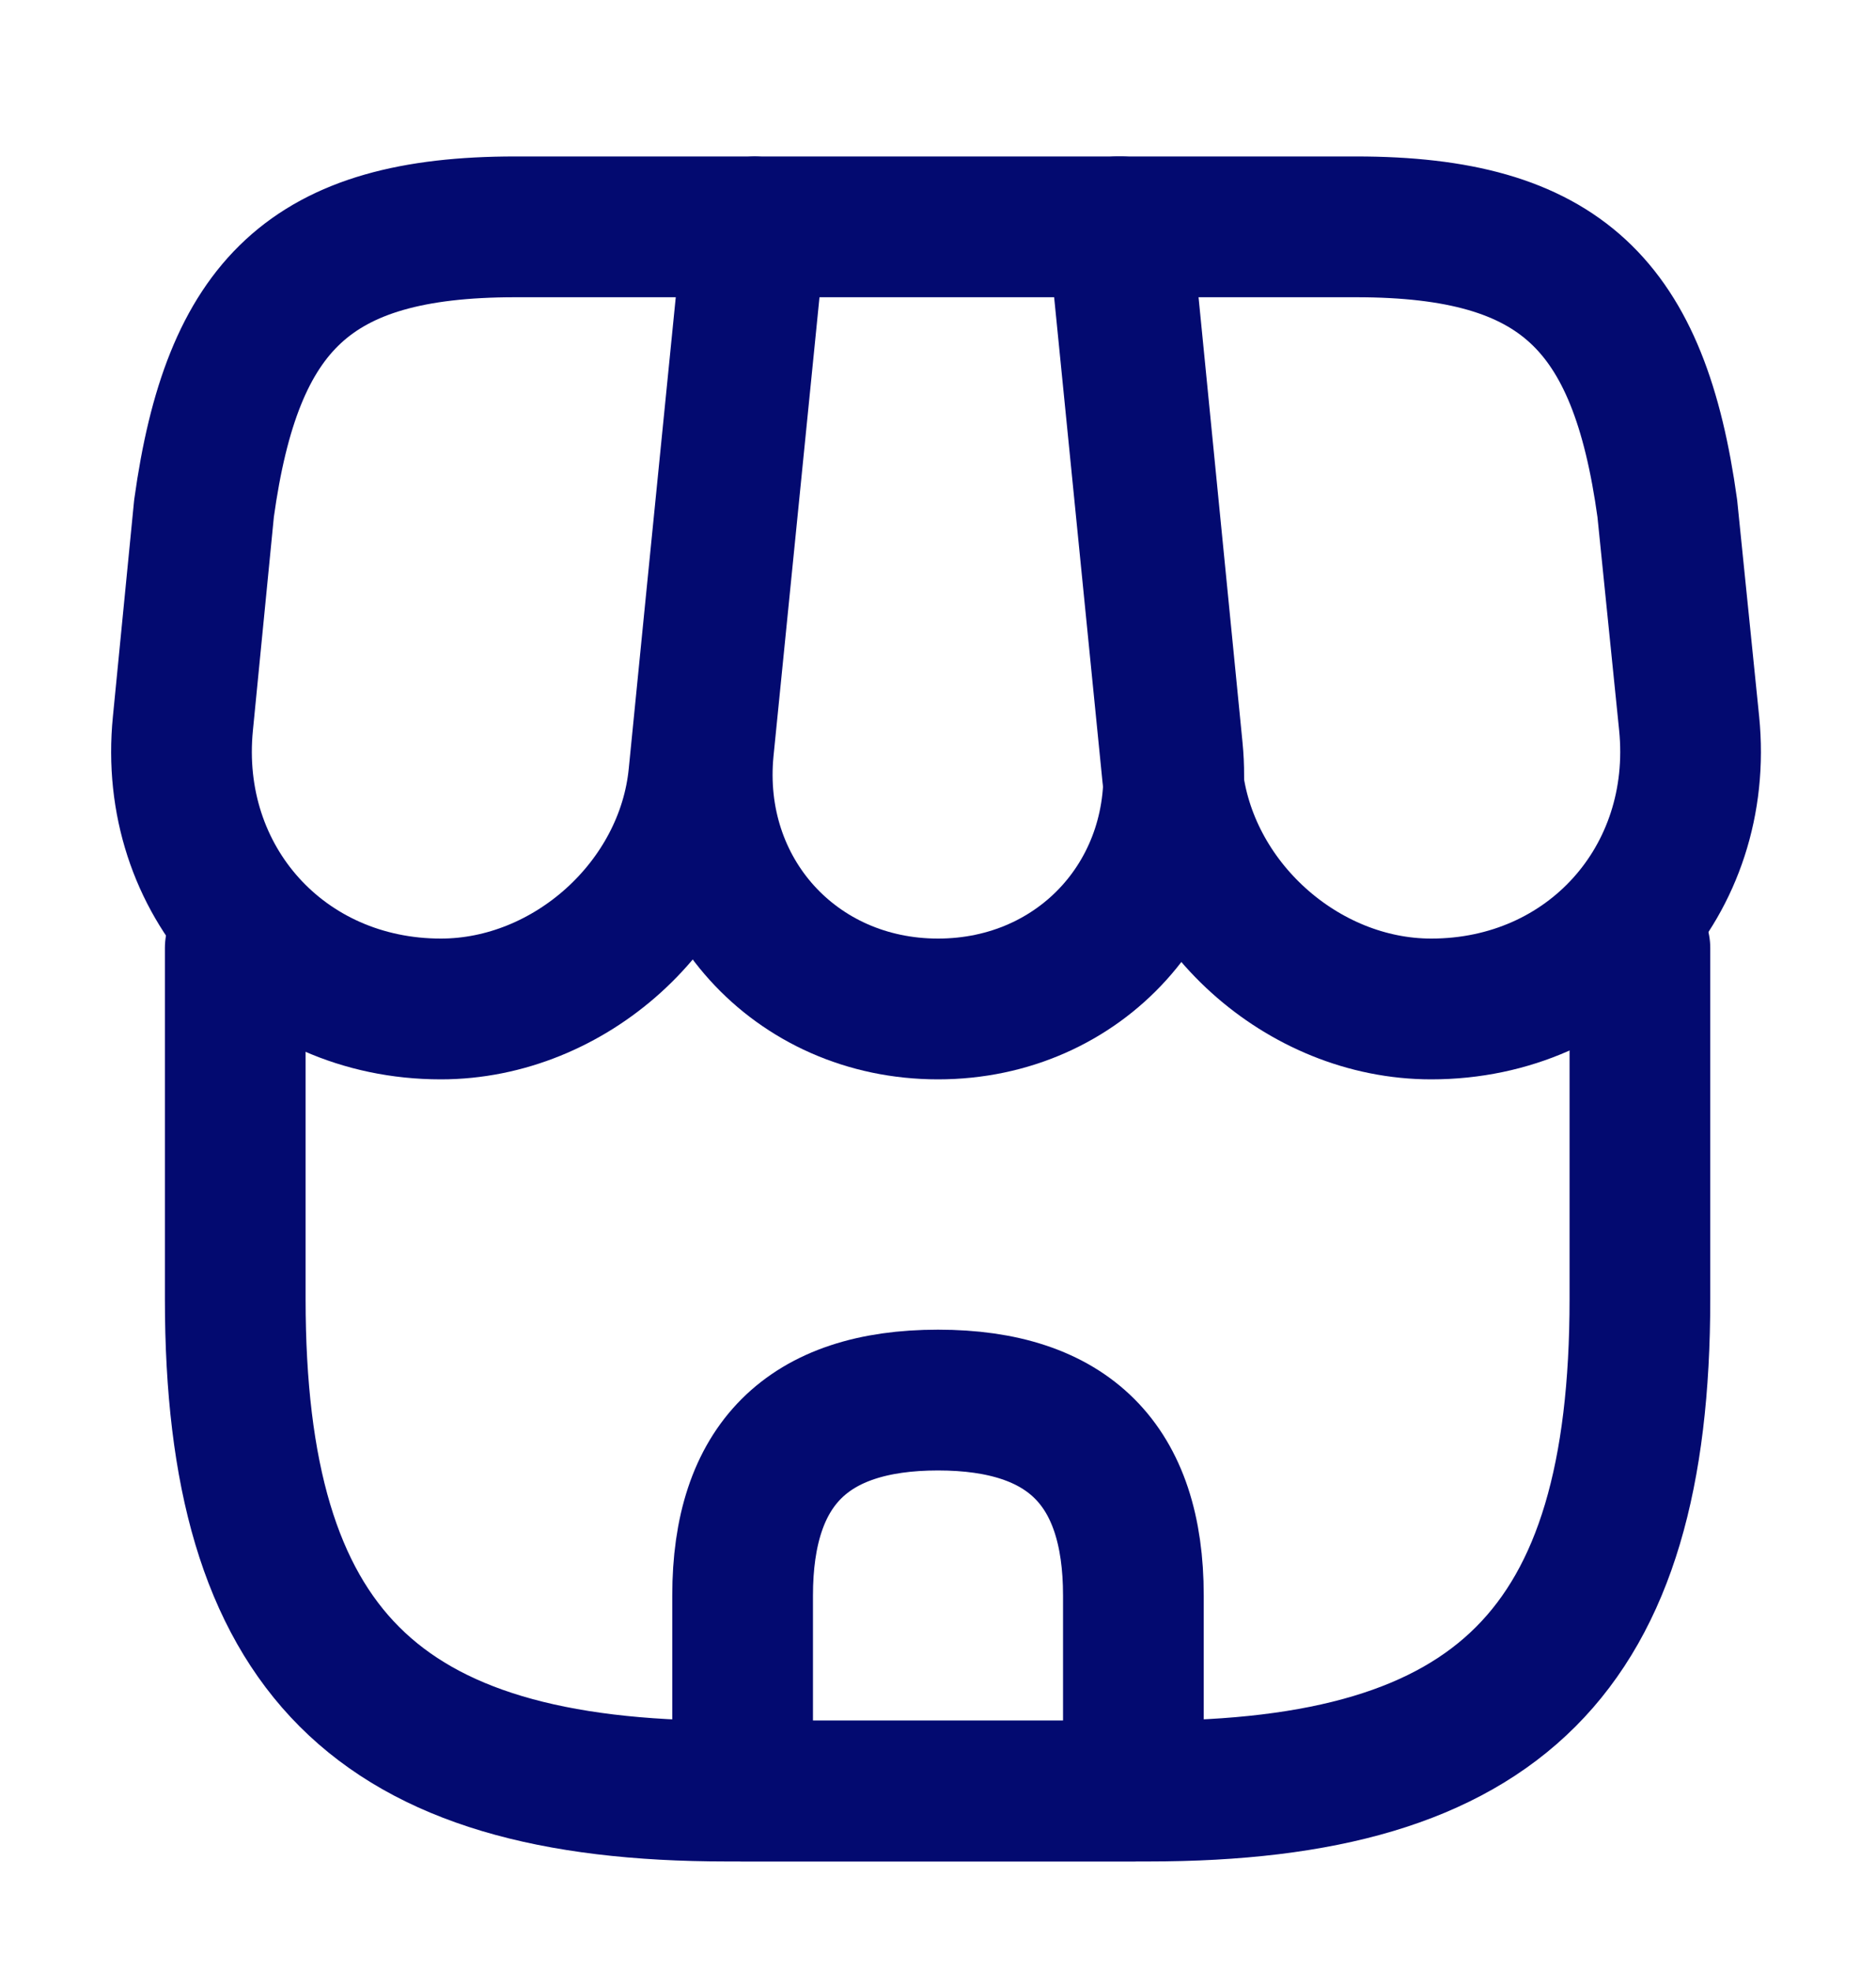 <svg width="20" height="21" viewBox="0 0 20 21" fill="none" xmlns="http://www.w3.org/2000/svg">
<path d="M2.508 10.1V13.842C2.508 17.583 4.008 19.083 7.75 19.083H12.242C15.983 19.083 17.483 17.583 17.483 13.842V10.1" stroke="#030A70" stroke-width="1.5" stroke-linecap="round" stroke-linejoin="round"/>
<path d="M10 10.75C11.525 10.75 12.65 9.508 12.5 7.983L11.95 2.417H8.058L7.5 7.983C7.35 9.508 8.475 10.75 10 10.75Z" stroke="#030A70" stroke-width="1.5" stroke-linecap="round" stroke-linejoin="round"/>
<path d="M15.258 10.75C16.942 10.75 18.175 9.383 18.008 7.708L17.775 5.417C17.475 3.25 16.642 2.417 14.458 2.417H11.917L12.5 8.258C12.642 9.633 13.883 10.75 15.258 10.75Z" stroke="#030A70" stroke-width="1.5" stroke-linecap="round" stroke-linejoin="round"/>
<path d="M4.7 10.75C6.075 10.75 7.317 9.633 7.45 8.258L7.633 6.417L8.033 2.417H5.492C3.308 2.417 2.475 3.25 2.175 5.417L1.95 7.708C1.783 9.383 3.017 10.75 4.7 10.75Z" stroke="#030A70" stroke-width="1.5" stroke-linecap="round" stroke-linejoin="round"/>
<path d="M10 14.917C8.608 14.917 7.917 15.608 7.917 17V19.083H12.083V17C12.083 15.608 11.392 14.917 10 14.917Z" stroke="#030A70" stroke-width="1.5" stroke-linecap="round" stroke-linejoin="round"/>
</svg>
